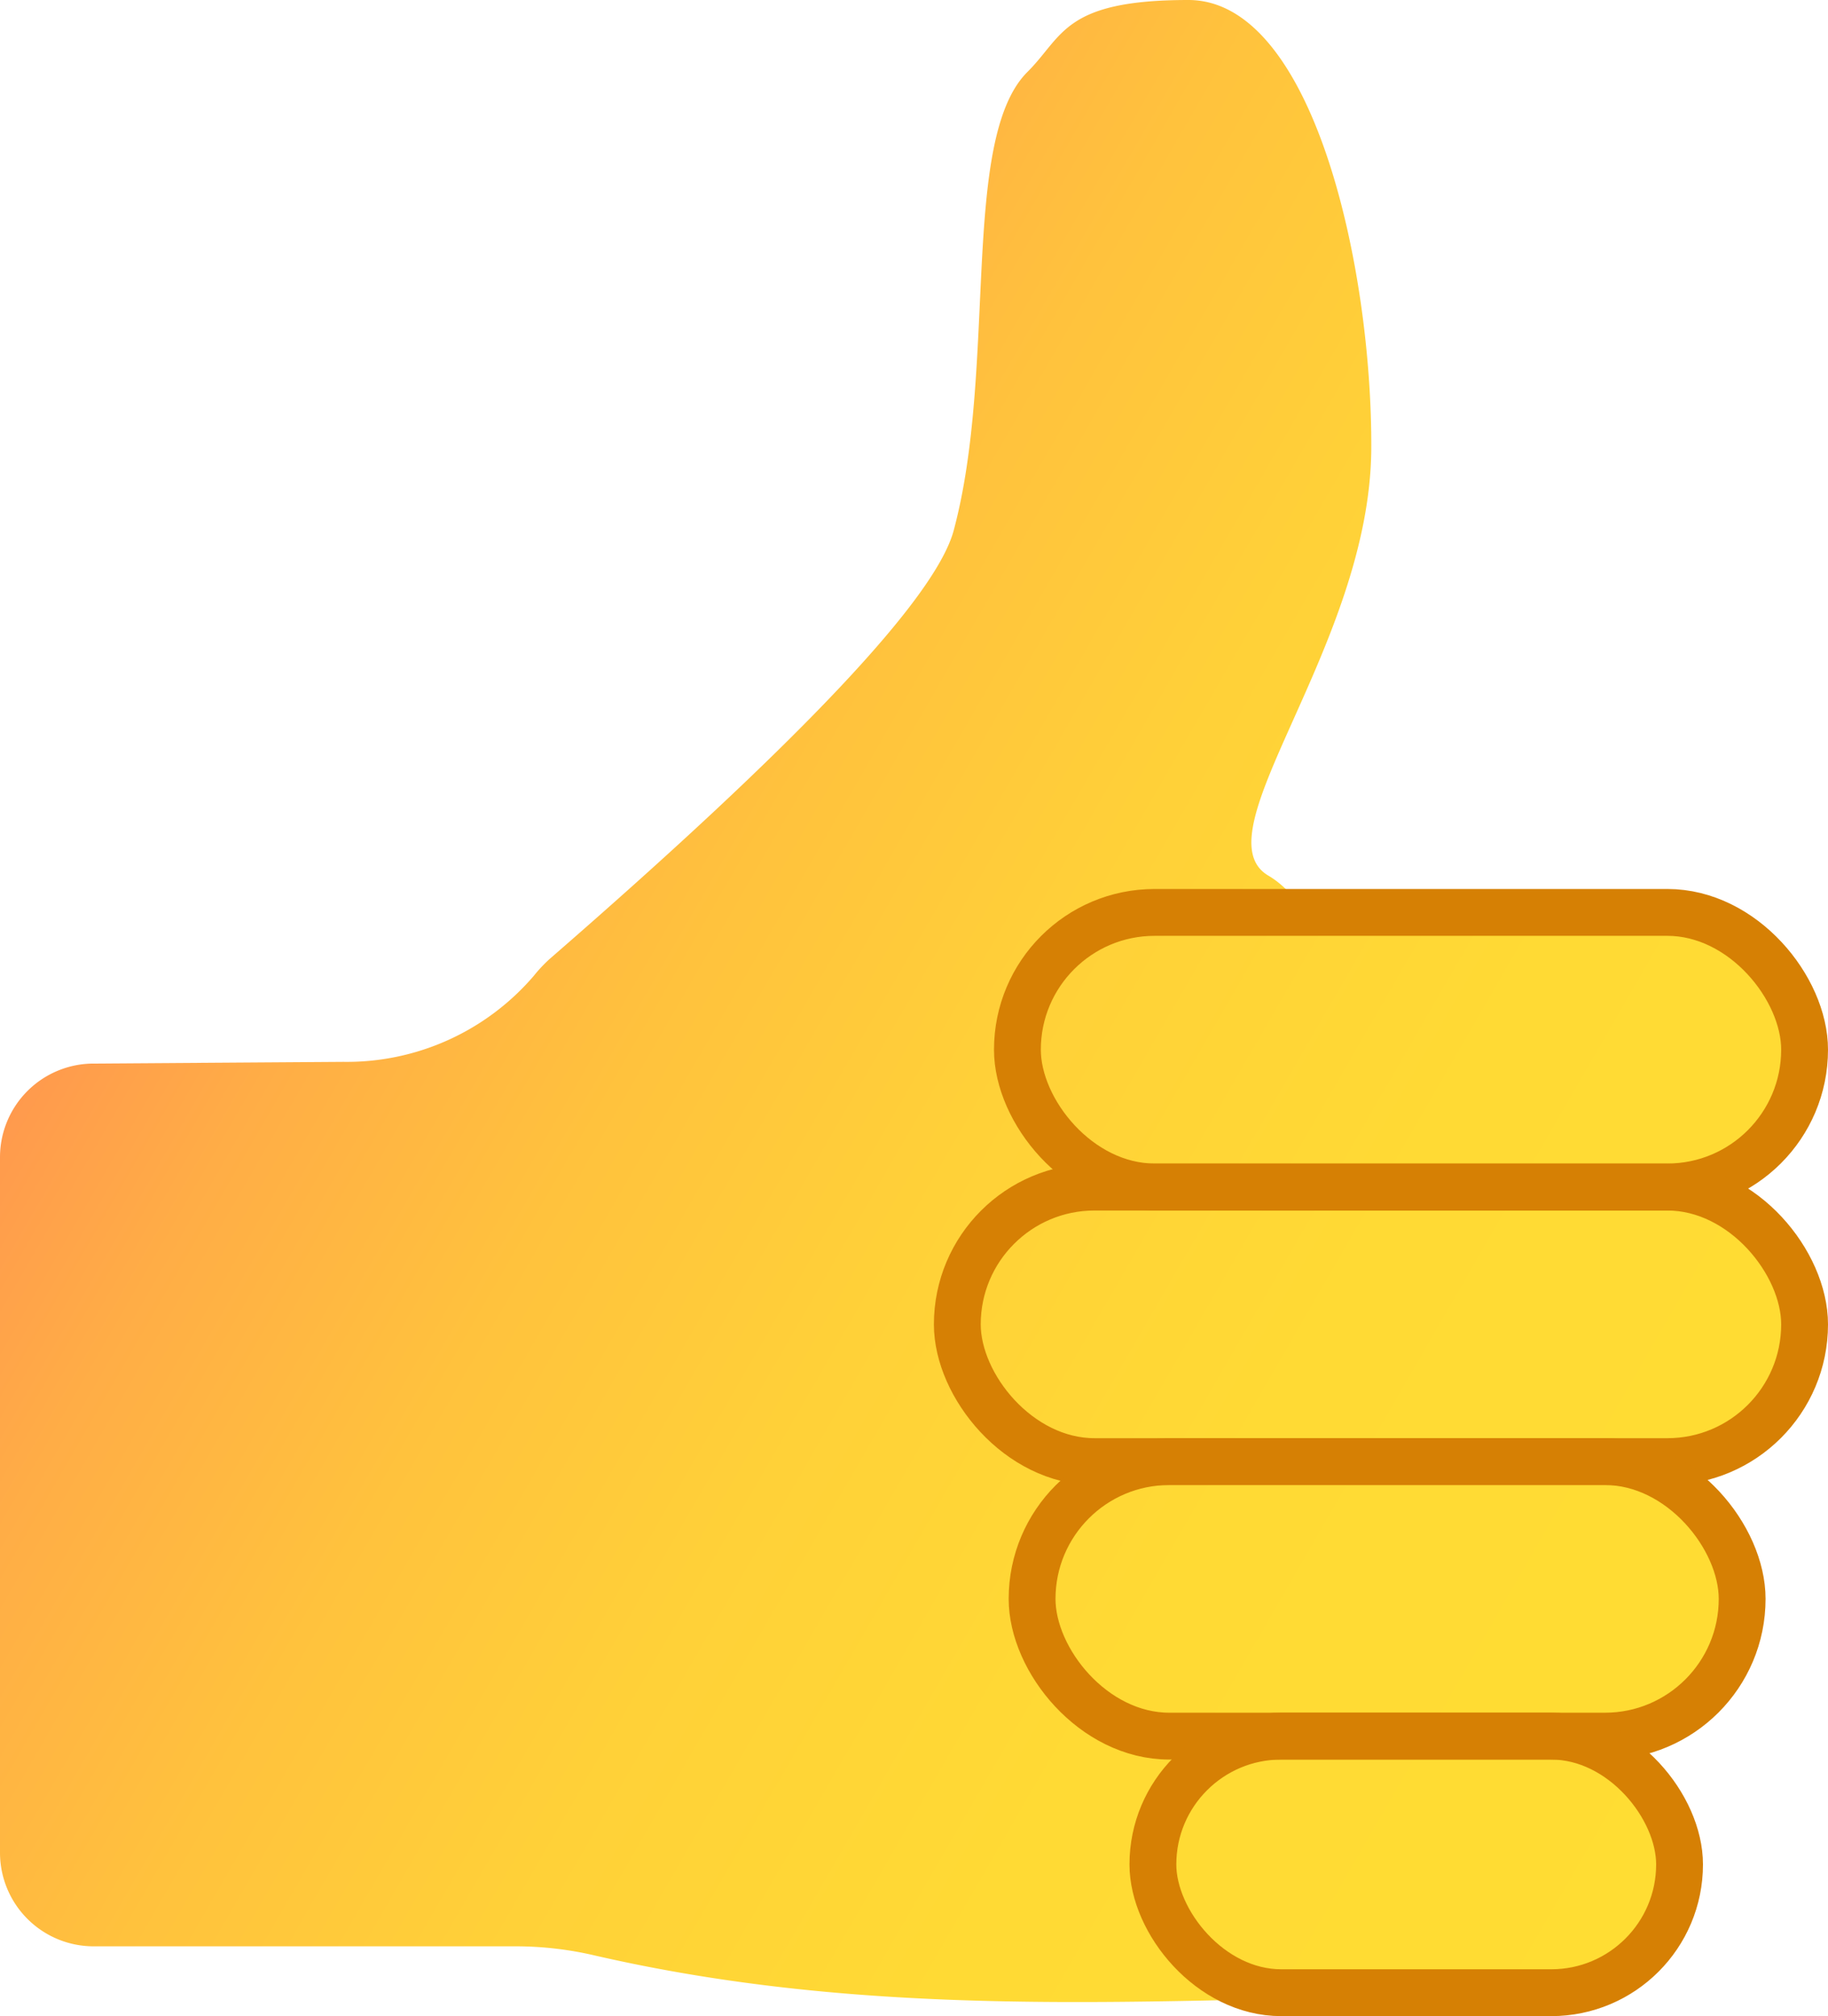 <svg xmlns="http://www.w3.org/2000/svg" xmlns:xlink="http://www.w3.org/1999/xlink" viewBox="0 0 117.11 129.11"><defs><style>.cls-1{fill-rule:evenodd;fill:url(#linear-gradient);}.cls-2{fill:none;stroke:#d68004;stroke-linecap:round;stroke-miterlimit:10;stroke-width:3px;}</style><linearGradient id="linear-gradient" x1="116.23" y1="105.75" x2="14.66" y2="47.11" gradientUnits="userSpaceOnUse"><stop offset="0" stop-color="#fd3"/><stop offset="0.32" stop-color="#ffda34"/><stop offset="0.54" stop-color="#ffd138"/><stop offset="0.72" stop-color="#ffc23d"/><stop offset="0.89" stop-color="#ffad46"/><stop offset="1" stop-color="#ff9a4d"/></linearGradient></defs><title>thumbup</title><g id="Layer_2" data-name="Layer 2"><g id="Layer_1-2" data-name="Layer 1"><path class="cls-1" d="M6,68.11a6,6,0,0,0-6,6v44.53a6,6,0,0,0,6,6H33.17a22.26,22.26,0,0,1,4.95.59c20.44,4.69,39.52,2.39,60,2.57a8.85,8.85,0,0,0,9-7.7,8.64,8.64,0,0,0-6.86-9.39c1.16-.12,2-.17,2.59-.17a8.64,8.64,0,0,0,8.64-8.64c0-3.76-4.79-8.63-4.32-8.63a8.64,8.64,0,0,0,0-17.27,8.63,8.63,0,0,0,8.63-8.9,8.74,8.74,0,0,0-8.9-8.36,9,9,0,0,0-2,.3v-.3c-24.76,0-20.65-.89-23.65-2.67-4.5-2.67,6.5-14.66,6.6-27.29C87.92,17.23,84.17,0,76.13,0s-8,2.33-10.34,4.64C61.5,9,63.91,23.55,61.09,34Q59.3,40.5,35.19,61.43a9.54,9.54,0,0,0-1,1.07A15.78,15.78,0,0,1,22,68Z"/><rect class="cls-2" x="65.18" y="58.43" width="50.43" height="17.58" rx="8.79"/><rect class="cls-2" x="61.33" y="76.02" width="54.28" height="17.58" rx="8.79"/><rect class="cls-2" x="66.12" y="93.6" width="45.49" height="17.58" rx="8.79"/><rect class="cls-2" x="73.86" y="111.18" width="33.74" height="16.43" rx="8.22"/></g></g></svg>